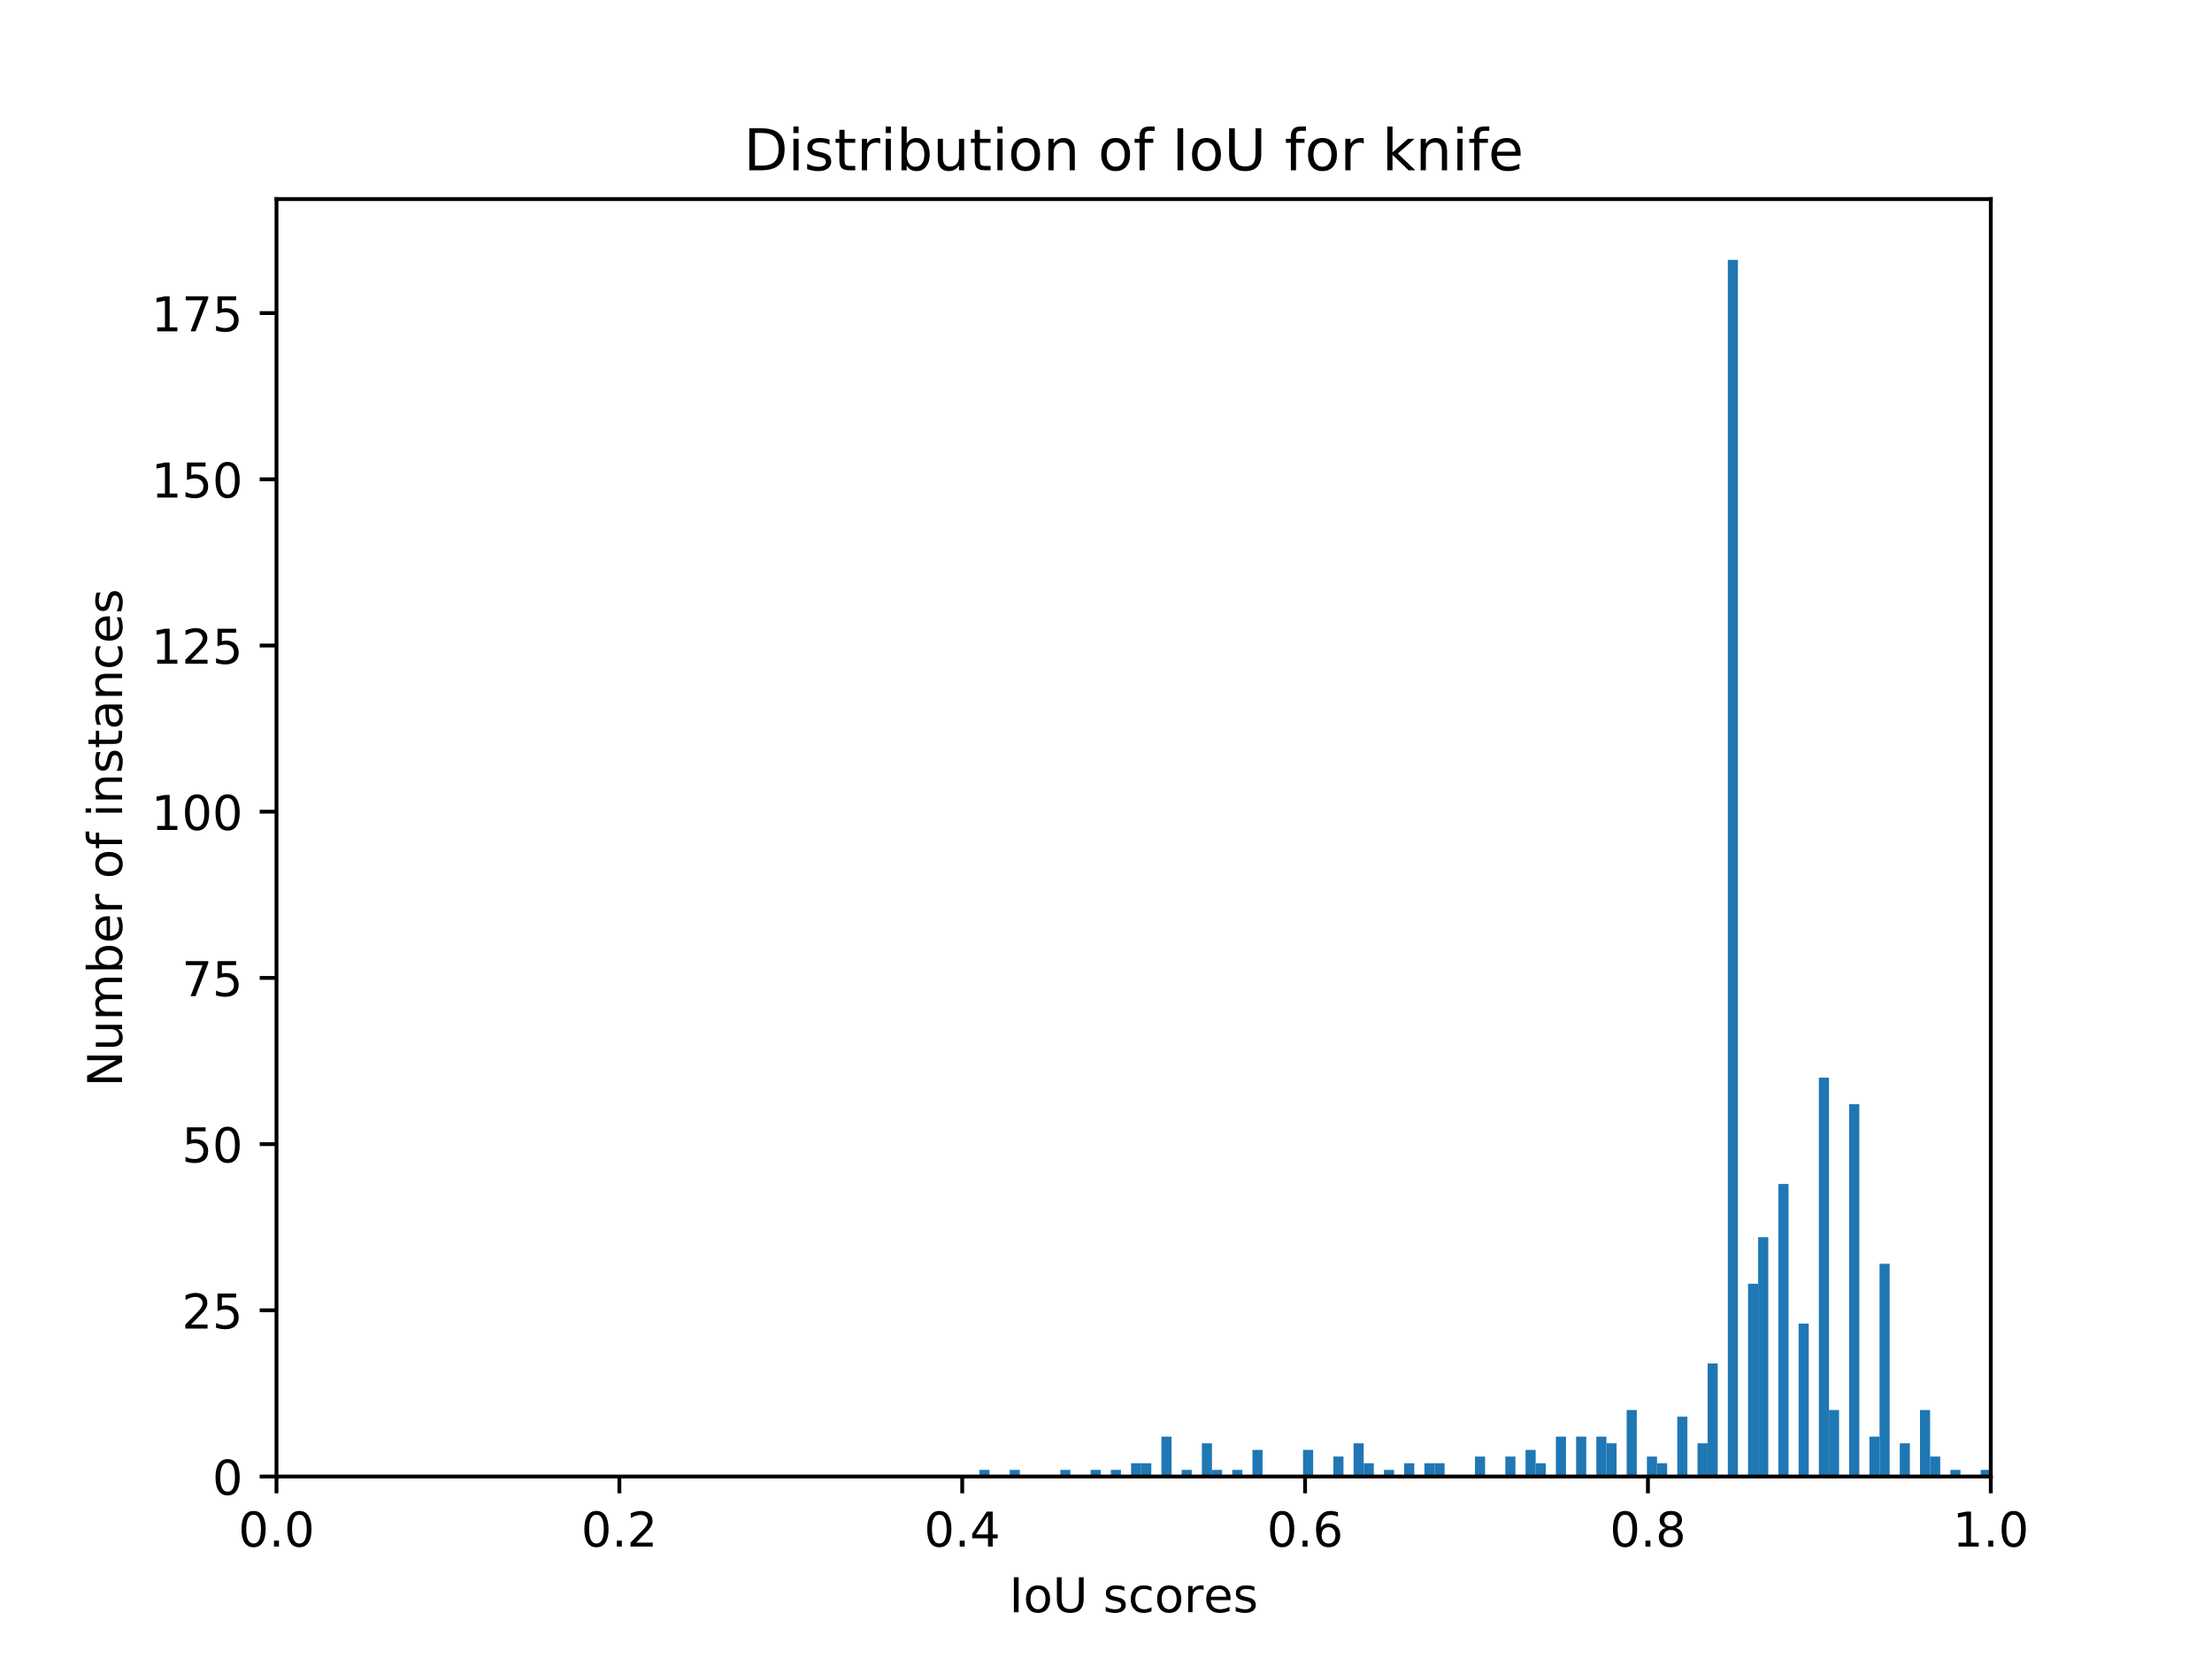 <?xml version="1.0" encoding="utf-8" standalone="no"?>
<!DOCTYPE svg PUBLIC "-//W3C//DTD SVG 1.1//EN"
  "http://www.w3.org/Graphics/SVG/1.1/DTD/svg11.dtd">
<!-- Created with matplotlib (http://matplotlib.org/) -->
<svg height="345.6pt" version="1.1" viewBox="0 0 460.8 345.6" width="460.8pt" xmlns="http://www.w3.org/2000/svg" xmlns:xlink="http://www.w3.org/1999/xlink">
 <defs>
  <style type="text/css">
*{stroke-linecap:butt;stroke-linejoin:round;}
  </style>
 </defs>
 <g id="figure_1">
  <g id="patch_1">
   <path d="M 0 345.6 
L 460.8 345.6 
L 460.8 0 
L 0 0 
z
" style="fill:#ffffff;"/>
  </g>
  <g id="axes_1">
   <g id="patch_2">
    <path d="M 57.6 307.584 
L 414.72 307.584 
L 414.72 41.472 
L 57.6 41.472 
z
" style="fill:#ffffff;"/>
   </g>
   <g id="patch_3">
    <path clip-path="url(#p3208463737)" d="M 204.019 307.584 
L 206.126 307.584 
L 206.126 306.199 
L 204.019 306.199 
z
" style="fill:#1f77b4;"/>
   </g>
   <g id="patch_4">
    <path clip-path="url(#p3208463737)" d="M 206.126 307.584 
L 208.233 307.584 
L 208.233 307.584 
L 206.126 307.584 
z
" style="fill:#1f77b4;"/>
   </g>
   <g id="patch_5">
    <path clip-path="url(#p3208463737)" d="M 208.233 307.584 
L 210.34 307.584 
L 210.34 307.584 
L 208.233 307.584 
z
" style="fill:#1f77b4;"/>
   </g>
   <g id="patch_6">
    <path clip-path="url(#p3208463737)" d="M 210.34 307.584 
L 212.447 307.584 
L 212.447 306.199 
L 210.34 306.199 
z
" style="fill:#1f77b4;"/>
   </g>
   <g id="patch_7">
    <path clip-path="url(#p3208463737)" d="M 212.447 307.584 
L 214.554 307.584 
L 214.554 307.584 
L 212.447 307.584 
z
" style="fill:#1f77b4;"/>
   </g>
   <g id="patch_8">
    <path clip-path="url(#p3208463737)" d="M 214.554 307.584 
L 216.661 307.584 
L 216.661 307.584 
L 214.554 307.584 
z
" style="fill:#1f77b4;"/>
   </g>
   <g id="patch_9">
    <path clip-path="url(#p3208463737)" d="M 216.661 307.584 
L 218.768 307.584 
L 218.768 307.584 
L 216.661 307.584 
z
" style="fill:#1f77b4;"/>
   </g>
   <g id="patch_10">
    <path clip-path="url(#p3208463737)" d="M 218.768 307.584 
L 220.875 307.584 
L 220.875 307.584 
L 218.768 307.584 
z
" style="fill:#1f77b4;"/>
   </g>
   <g id="patch_11">
    <path clip-path="url(#p3208463737)" d="M 220.875 307.584 
L 222.982 307.584 
L 222.982 306.199 
L 220.875 306.199 
z
" style="fill:#1f77b4;"/>
   </g>
   <g id="patch_12">
    <path clip-path="url(#p3208463737)" d="M 222.982 307.584 
L 225.089 307.584 
L 225.089 307.584 
L 222.982 307.584 
z
" style="fill:#1f77b4;"/>
   </g>
   <g id="patch_13">
    <path clip-path="url(#p3208463737)" d="M 225.089 307.584 
L 227.196 307.584 
L 227.196 307.584 
L 225.089 307.584 
z
" style="fill:#1f77b4;"/>
   </g>
   <g id="patch_14">
    <path clip-path="url(#p3208463737)" d="M 227.196 307.584 
L 229.303 307.584 
L 229.303 306.199 
L 227.196 306.199 
z
" style="fill:#1f77b4;"/>
   </g>
   <g id="patch_15">
    <path clip-path="url(#p3208463737)" d="M 229.303 307.584 
L 231.41 307.584 
L 231.41 307.584 
L 229.303 307.584 
z
" style="fill:#1f77b4;"/>
   </g>
   <g id="patch_16">
    <path clip-path="url(#p3208463737)" d="M 231.41 307.584 
L 233.517 307.584 
L 233.517 306.199 
L 231.41 306.199 
z
" style="fill:#1f77b4;"/>
   </g>
   <g id="patch_17">
    <path clip-path="url(#p3208463737)" d="M 233.517 307.584 
L 235.624 307.584 
L 235.624 307.584 
L 233.517 307.584 
z
" style="fill:#1f77b4;"/>
   </g>
   <g id="patch_18">
    <path clip-path="url(#p3208463737)" d="M 235.624 307.584 
L 237.731 307.584 
L 237.731 304.814 
L 235.624 304.814 
z
" style="fill:#1f77b4;"/>
   </g>
   <g id="patch_19">
    <path clip-path="url(#p3208463737)" d="M 237.731 307.584 
L 239.838 307.584 
L 239.838 304.814 
L 237.731 304.814 
z
" style="fill:#1f77b4;"/>
   </g>
   <g id="patch_20">
    <path clip-path="url(#p3208463737)" d="M 239.838 307.584 
L 241.945 307.584 
L 241.945 307.584 
L 239.838 307.584 
z
" style="fill:#1f77b4;"/>
   </g>
   <g id="patch_21">
    <path clip-path="url(#p3208463737)" d="M 241.945 307.584 
L 244.052 307.584 
L 244.052 299.274 
L 241.945 299.274 
z
" style="fill:#1f77b4;"/>
   </g>
   <g id="patch_22">
    <path clip-path="url(#p3208463737)" d="M 244.052 307.584 
L 246.159 307.584 
L 246.159 307.584 
L 244.052 307.584 
z
" style="fill:#1f77b4;"/>
   </g>
   <g id="patch_23">
    <path clip-path="url(#p3208463737)" d="M 246.159 307.584 
L 248.266 307.584 
L 248.266 306.199 
L 246.159 306.199 
z
" style="fill:#1f77b4;"/>
   </g>
   <g id="patch_24">
    <path clip-path="url(#p3208463737)" d="M 248.266 307.584 
L 250.373 307.584 
L 250.373 307.584 
L 248.266 307.584 
z
" style="fill:#1f77b4;"/>
   </g>
   <g id="patch_25">
    <path clip-path="url(#p3208463737)" d="M 250.373 307.584 
L 252.48 307.584 
L 252.48 300.659 
L 250.373 300.659 
z
" style="fill:#1f77b4;"/>
   </g>
   <g id="patch_26">
    <path clip-path="url(#p3208463737)" d="M 252.48 307.584 
L 254.587 307.584 
L 254.587 306.199 
L 252.48 306.199 
z
" style="fill:#1f77b4;"/>
   </g>
   <g id="patch_27">
    <path clip-path="url(#p3208463737)" d="M 254.587 307.584 
L 256.694 307.584 
L 256.694 307.584 
L 254.587 307.584 
z
" style="fill:#1f77b4;"/>
   </g>
   <g id="patch_28">
    <path clip-path="url(#p3208463737)" d="M 256.694 307.584 
L 258.801 307.584 
L 258.801 306.199 
L 256.694 306.199 
z
" style="fill:#1f77b4;"/>
   </g>
   <g id="patch_29">
    <path clip-path="url(#p3208463737)" d="M 258.801 307.584 
L 260.908 307.584 
L 260.908 307.584 
L 258.801 307.584 
z
" style="fill:#1f77b4;"/>
   </g>
   <g id="patch_30">
    <path clip-path="url(#p3208463737)" d="M 260.908 307.584 
L 263.015 307.584 
L 263.015 302.044 
L 260.908 302.044 
z
" style="fill:#1f77b4;"/>
   </g>
   <g id="patch_31">
    <path clip-path="url(#p3208463737)" d="M 263.015 307.584 
L 265.122 307.584 
L 265.122 307.584 
L 263.015 307.584 
z
" style="fill:#1f77b4;"/>
   </g>
   <g id="patch_32">
    <path clip-path="url(#p3208463737)" d="M 265.122 307.584 
L 267.229 307.584 
L 267.229 307.584 
L 265.122 307.584 
z
" style="fill:#1f77b4;"/>
   </g>
   <g id="patch_33">
    <path clip-path="url(#p3208463737)" d="M 267.229 307.584 
L 269.336 307.584 
L 269.336 307.584 
L 267.229 307.584 
z
" style="fill:#1f77b4;"/>
   </g>
   <g id="patch_34">
    <path clip-path="url(#p3208463737)" d="M 269.336 307.584 
L 271.443 307.584 
L 271.443 307.584 
L 269.336 307.584 
z
" style="fill:#1f77b4;"/>
   </g>
   <g id="patch_35">
    <path clip-path="url(#p3208463737)" d="M 271.443 307.584 
L 273.55 307.584 
L 273.55 302.044 
L 271.443 302.044 
z
" style="fill:#1f77b4;"/>
   </g>
   <g id="patch_36">
    <path clip-path="url(#p3208463737)" d="M 273.55 307.584 
L 275.657 307.584 
L 275.657 307.584 
L 273.55 307.584 
z
" style="fill:#1f77b4;"/>
   </g>
   <g id="patch_37">
    <path clip-path="url(#p3208463737)" d="M 275.657 307.584 
L 277.764 307.584 
L 277.764 307.584 
L 275.657 307.584 
z
" style="fill:#1f77b4;"/>
   </g>
   <g id="patch_38">
    <path clip-path="url(#p3208463737)" d="M 277.764 307.584 
L 279.871 307.584 
L 279.871 303.429 
L 277.764 303.429 
z
" style="fill:#1f77b4;"/>
   </g>
   <g id="patch_39">
    <path clip-path="url(#p3208463737)" d="M 279.871 307.584 
L 281.978 307.584 
L 281.978 307.584 
L 279.871 307.584 
z
" style="fill:#1f77b4;"/>
   </g>
   <g id="patch_40">
    <path clip-path="url(#p3208463737)" d="M 281.978 307.584 
L 284.086 307.584 
L 284.086 300.659 
L 281.978 300.659 
z
" style="fill:#1f77b4;"/>
   </g>
   <g id="patch_41">
    <path clip-path="url(#p3208463737)" d="M 284.086 307.584 
L 286.193 307.584 
L 286.193 304.814 
L 284.086 304.814 
z
" style="fill:#1f77b4;"/>
   </g>
   <g id="patch_42">
    <path clip-path="url(#p3208463737)" d="M 286.193 307.584 
L 288.3 307.584 
L 288.3 307.584 
L 286.193 307.584 
z
" style="fill:#1f77b4;"/>
   </g>
   <g id="patch_43">
    <path clip-path="url(#p3208463737)" d="M 288.3 307.584 
L 290.407 307.584 
L 290.407 306.199 
L 288.3 306.199 
z
" style="fill:#1f77b4;"/>
   </g>
   <g id="patch_44">
    <path clip-path="url(#p3208463737)" d="M 290.407 307.584 
L 292.514 307.584 
L 292.514 307.584 
L 290.407 307.584 
z
" style="fill:#1f77b4;"/>
   </g>
   <g id="patch_45">
    <path clip-path="url(#p3208463737)" d="M 292.514 307.584 
L 294.621 307.584 
L 294.621 304.814 
L 292.514 304.814 
z
" style="fill:#1f77b4;"/>
   </g>
   <g id="patch_46">
    <path clip-path="url(#p3208463737)" d="M 294.621 307.584 
L 296.728 307.584 
L 296.728 307.584 
L 294.621 307.584 
z
" style="fill:#1f77b4;"/>
   </g>
   <g id="patch_47">
    <path clip-path="url(#p3208463737)" d="M 296.728 307.584 
L 298.835 307.584 
L 298.835 304.814 
L 296.728 304.814 
z
" style="fill:#1f77b4;"/>
   </g>
   <g id="patch_48">
    <path clip-path="url(#p3208463737)" d="M 298.835 307.584 
L 300.942 307.584 
L 300.942 304.814 
L 298.835 304.814 
z
" style="fill:#1f77b4;"/>
   </g>
   <g id="patch_49">
    <path clip-path="url(#p3208463737)" d="M 300.942 307.584 
L 303.049 307.584 
L 303.049 307.584 
L 300.942 307.584 
z
" style="fill:#1f77b4;"/>
   </g>
   <g id="patch_50">
    <path clip-path="url(#p3208463737)" d="M 303.049 307.584 
L 305.156 307.584 
L 305.156 307.584 
L 303.049 307.584 
z
" style="fill:#1f77b4;"/>
   </g>
   <g id="patch_51">
    <path clip-path="url(#p3208463737)" d="M 305.156 307.584 
L 307.263 307.584 
L 307.263 307.584 
L 305.156 307.584 
z
" style="fill:#1f77b4;"/>
   </g>
   <g id="patch_52">
    <path clip-path="url(#p3208463737)" d="M 307.263 307.584 
L 309.37 307.584 
L 309.37 303.429 
L 307.263 303.429 
z
" style="fill:#1f77b4;"/>
   </g>
   <g id="patch_53">
    <path clip-path="url(#p3208463737)" d="M 309.37 307.584 
L 311.477 307.584 
L 311.477 307.584 
L 309.37 307.584 
z
" style="fill:#1f77b4;"/>
   </g>
   <g id="patch_54">
    <path clip-path="url(#p3208463737)" d="M 311.477 307.584 
L 313.584 307.584 
L 313.584 307.584 
L 311.477 307.584 
z
" style="fill:#1f77b4;"/>
   </g>
   <g id="patch_55">
    <path clip-path="url(#p3208463737)" d="M 313.584 307.584 
L 315.691 307.584 
L 315.691 303.429 
L 313.584 303.429 
z
" style="fill:#1f77b4;"/>
   </g>
   <g id="patch_56">
    <path clip-path="url(#p3208463737)" d="M 315.691 307.584 
L 317.798 307.584 
L 317.798 307.584 
L 315.691 307.584 
z
" style="fill:#1f77b4;"/>
   </g>
   <g id="patch_57">
    <path clip-path="url(#p3208463737)" d="M 317.798 307.584 
L 319.905 307.584 
L 319.905 302.044 
L 317.798 302.044 
z
" style="fill:#1f77b4;"/>
   </g>
   <g id="patch_58">
    <path clip-path="url(#p3208463737)" d="M 319.905 307.584 
L 322.012 307.584 
L 322.012 304.814 
L 319.905 304.814 
z
" style="fill:#1f77b4;"/>
   </g>
   <g id="patch_59">
    <path clip-path="url(#p3208463737)" d="M 322.012 307.584 
L 324.119 307.584 
L 324.119 307.584 
L 322.012 307.584 
z
" style="fill:#1f77b4;"/>
   </g>
   <g id="patch_60">
    <path clip-path="url(#p3208463737)" d="M 324.119 307.584 
L 326.226 307.584 
L 326.226 299.274 
L 324.119 299.274 
z
" style="fill:#1f77b4;"/>
   </g>
   <g id="patch_61">
    <path clip-path="url(#p3208463737)" d="M 326.226 307.584 
L 328.333 307.584 
L 328.333 307.584 
L 326.226 307.584 
z
" style="fill:#1f77b4;"/>
   </g>
   <g id="patch_62">
    <path clip-path="url(#p3208463737)" d="M 328.333 307.584 
L 330.44 307.584 
L 330.44 299.274 
L 328.333 299.274 
z
" style="fill:#1f77b4;"/>
   </g>
   <g id="patch_63">
    <path clip-path="url(#p3208463737)" d="M 330.44 307.584 
L 332.547 307.584 
L 332.547 307.584 
L 330.44 307.584 
z
" style="fill:#1f77b4;"/>
   </g>
   <g id="patch_64">
    <path clip-path="url(#p3208463737)" d="M 332.547 307.584 
L 334.654 307.584 
L 334.654 299.274 
L 332.547 299.274 
z
" style="fill:#1f77b4;"/>
   </g>
   <g id="patch_65">
    <path clip-path="url(#p3208463737)" d="M 334.654 307.584 
L 336.761 307.584 
L 336.761 300.659 
L 334.654 300.659 
z
" style="fill:#1f77b4;"/>
   </g>
   <g id="patch_66">
    <path clip-path="url(#p3208463737)" d="M 336.761 307.584 
L 338.868 307.584 
L 338.868 307.584 
L 336.761 307.584 
z
" style="fill:#1f77b4;"/>
   </g>
   <g id="patch_67">
    <path clip-path="url(#p3208463737)" d="M 338.868 307.584 
L 340.975 307.584 
L 340.975 293.735 
L 338.868 293.735 
z
" style="fill:#1f77b4;"/>
   </g>
   <g id="patch_68">
    <path clip-path="url(#p3208463737)" d="M 340.975 307.584 
L 343.082 307.584 
L 343.082 307.584 
L 340.975 307.584 
z
" style="fill:#1f77b4;"/>
   </g>
   <g id="patch_69">
    <path clip-path="url(#p3208463737)" d="M 343.082 307.584 
L 345.189 307.584 
L 345.189 303.429 
L 343.082 303.429 
z
" style="fill:#1f77b4;"/>
   </g>
   <g id="patch_70">
    <path clip-path="url(#p3208463737)" d="M 345.189 307.584 
L 347.296 307.584 
L 347.296 304.814 
L 345.189 304.814 
z
" style="fill:#1f77b4;"/>
   </g>
   <g id="patch_71">
    <path clip-path="url(#p3208463737)" d="M 347.296 307.584 
L 349.403 307.584 
L 349.403 307.584 
L 347.296 307.584 
z
" style="fill:#1f77b4;"/>
   </g>
   <g id="patch_72">
    <path clip-path="url(#p3208463737)" d="M 349.403 307.584 
L 351.51 307.584 
L 351.51 295.12 
L 349.403 295.12 
z
" style="fill:#1f77b4;"/>
   </g>
   <g id="patch_73">
    <path clip-path="url(#p3208463737)" d="M 351.51 307.584 
L 353.617 307.584 
L 353.617 307.584 
L 351.51 307.584 
z
" style="fill:#1f77b4;"/>
   </g>
   <g id="patch_74">
    <path clip-path="url(#p3208463737)" d="M 353.617 307.584 
L 355.724 307.584 
L 355.724 300.659 
L 353.617 300.659 
z
" style="fill:#1f77b4;"/>
   </g>
   <g id="patch_75">
    <path clip-path="url(#p3208463737)" d="M 355.724 307.584 
L 357.831 307.584 
L 357.831 284.04 
L 355.724 284.04 
z
" style="fill:#1f77b4;"/>
   </g>
   <g id="patch_76">
    <path clip-path="url(#p3208463737)" d="M 357.831 307.584 
L 359.938 307.584 
L 359.938 307.584 
L 357.831 307.584 
z
" style="fill:#1f77b4;"/>
   </g>
   <g id="patch_77">
    <path clip-path="url(#p3208463737)" d="M 359.938 307.584 
L 362.045 307.584 
L 362.045 54.144 
L 359.938 54.144 
z
" style="fill:#1f77b4;"/>
   </g>
   <g id="patch_78">
    <path clip-path="url(#p3208463737)" d="M 362.045 307.584 
L 364.152 307.584 
L 364.152 307.584 
L 362.045 307.584 
z
" style="fill:#1f77b4;"/>
   </g>
   <g id="patch_79">
    <path clip-path="url(#p3208463737)" d="M 364.152 307.584 
L 366.259 307.584 
L 366.259 267.421 
L 364.152 267.421 
z
" style="fill:#1f77b4;"/>
   </g>
   <g id="patch_80">
    <path clip-path="url(#p3208463737)" d="M 366.259 307.584 
L 368.366 307.584 
L 368.366 257.727 
L 366.259 257.727 
z
" style="fill:#1f77b4;"/>
   </g>
   <g id="patch_81">
    <path clip-path="url(#p3208463737)" d="M 368.366 307.584 
L 370.473 307.584 
L 370.473 307.584 
L 368.366 307.584 
z
" style="fill:#1f77b4;"/>
   </g>
   <g id="patch_82">
    <path clip-path="url(#p3208463737)" d="M 370.473 307.584 
L 372.58 307.584 
L 372.58 246.648 
L 370.473 246.648 
z
" style="fill:#1f77b4;"/>
   </g>
   <g id="patch_83">
    <path clip-path="url(#p3208463737)" d="M 372.58 307.584 
L 374.687 307.584 
L 374.687 307.584 
L 372.58 307.584 
z
" style="fill:#1f77b4;"/>
   </g>
   <g id="patch_84">
    <path clip-path="url(#p3208463737)" d="M 374.687 307.584 
L 376.794 307.584 
L 376.794 275.731 
L 374.687 275.731 
z
" style="fill:#1f77b4;"/>
   </g>
   <g id="patch_85">
    <path clip-path="url(#p3208463737)" d="M 376.794 307.584 
L 378.901 307.584 
L 378.901 307.584 
L 376.794 307.584 
z
" style="fill:#1f77b4;"/>
   </g>
   <g id="patch_86">
    <path clip-path="url(#p3208463737)" d="M 378.901 307.584 
L 381.008 307.584 
L 381.008 224.489 
L 378.901 224.489 
z
" style="fill:#1f77b4;"/>
   </g>
   <g id="patch_87">
    <path clip-path="url(#p3208463737)" d="M 381.008 307.584 
L 383.115 307.584 
L 383.115 293.735 
L 381.008 293.735 
z
" style="fill:#1f77b4;"/>
   </g>
   <g id="patch_88">
    <path clip-path="url(#p3208463737)" d="M 383.115 307.584 
L 385.222 307.584 
L 385.222 307.584 
L 383.115 307.584 
z
" style="fill:#1f77b4;"/>
   </g>
   <g id="patch_89">
    <path clip-path="url(#p3208463737)" d="M 385.222 307.584 
L 387.329 307.584 
L 387.329 230.029 
L 385.222 230.029 
z
" style="fill:#1f77b4;"/>
   </g>
   <g id="patch_90">
    <path clip-path="url(#p3208463737)" d="M 387.329 307.584 
L 389.436 307.584 
L 389.436 307.584 
L 387.329 307.584 
z
" style="fill:#1f77b4;"/>
   </g>
   <g id="patch_91">
    <path clip-path="url(#p3208463737)" d="M 389.436 307.584 
L 391.543 307.584 
L 391.543 299.274 
L 389.436 299.274 
z
" style="fill:#1f77b4;"/>
   </g>
   <g id="patch_92">
    <path clip-path="url(#p3208463737)" d="M 391.543 307.584 
L 393.65 307.584 
L 393.65 263.267 
L 391.543 263.267 
z
" style="fill:#1f77b4;"/>
   </g>
   <g id="patch_93">
    <path clip-path="url(#p3208463737)" d="M 393.65 307.584 
L 395.757 307.584 
L 395.757 307.584 
L 393.65 307.584 
z
" style="fill:#1f77b4;"/>
   </g>
   <g id="patch_94">
    <path clip-path="url(#p3208463737)" d="M 395.757 307.584 
L 397.864 307.584 
L 397.864 300.659 
L 395.757 300.659 
z
" style="fill:#1f77b4;"/>
   </g>
   <g id="patch_95">
    <path clip-path="url(#p3208463737)" d="M 397.864 307.584 
L 399.971 307.584 
L 399.971 307.584 
L 397.864 307.584 
z
" style="fill:#1f77b4;"/>
   </g>
   <g id="patch_96">
    <path clip-path="url(#p3208463737)" d="M 399.971 307.584 
L 402.078 307.584 
L 402.078 293.735 
L 399.971 293.735 
z
" style="fill:#1f77b4;"/>
   </g>
   <g id="patch_97">
    <path clip-path="url(#p3208463737)" d="M 402.078 307.584 
L 404.185 307.584 
L 404.185 303.429 
L 402.078 303.429 
z
" style="fill:#1f77b4;"/>
   </g>
   <g id="patch_98">
    <path clip-path="url(#p3208463737)" d="M 404.185 307.584 
L 406.292 307.584 
L 406.292 307.584 
L 404.185 307.584 
z
" style="fill:#1f77b4;"/>
   </g>
   <g id="patch_99">
    <path clip-path="url(#p3208463737)" d="M 406.292 307.584 
L 408.399 307.584 
L 408.399 306.199 
L 406.292 306.199 
z
" style="fill:#1f77b4;"/>
   </g>
   <g id="patch_100">
    <path clip-path="url(#p3208463737)" d="M 408.399 307.584 
L 410.506 307.584 
L 410.506 307.584 
L 408.399 307.584 
z
" style="fill:#1f77b4;"/>
   </g>
   <g id="patch_101">
    <path clip-path="url(#p3208463737)" d="M 410.506 307.584 
L 412.613 307.584 
L 412.613 307.584 
L 410.506 307.584 
z
" style="fill:#1f77b4;"/>
   </g>
   <g id="patch_102">
    <path clip-path="url(#p3208463737)" d="M 412.613 307.584 
L 414.72 307.584 
L 414.72 306.199 
L 412.613 306.199 
z
" style="fill:#1f77b4;"/>
   </g>
   <g id="matplotlib.axis_1">
    <g id="xtick_1">
     <g id="line2d_1">
      <defs>
       <path d="M 0 0 
L 0 3.5 
" id="m451e7746dc" style="stroke:#000000;stroke-width:0.8;"/>
      </defs>
      <g>
       <use style="stroke:#000000;stroke-width:0.8;" x="57.6" xlink:href="#m451e7746dc" y="307.584"/>
      </g>
     </g>
     <g id="text_1">
      <!-- 0.0 -->
      <defs>
       <path d="M 31.781 66.406 
Q 24.172 66.406 20.328 58.906 
Q 16.5 51.422 16.5 36.375 
Q 16.5 21.391 20.328 13.891 
Q 24.172 6.391 31.781 6.391 
Q 39.453 6.391 43.281 13.891 
Q 47.125 21.391 47.125 36.375 
Q 47.125 51.422 43.281 58.906 
Q 39.453 66.406 31.781 66.406 
z
M 31.781 74.219 
Q 44.047 74.219 50.516 64.516 
Q 56.984 54.828 56.984 36.375 
Q 56.984 17.969 50.516 8.266 
Q 44.047 -1.422 31.781 -1.422 
Q 19.531 -1.422 13.062 8.266 
Q 6.594 17.969 6.594 36.375 
Q 6.594 54.828 13.062 64.516 
Q 19.531 74.219 31.781 74.219 
z
" id="DejaVuSans-30"/>
       <path d="M 10.688 12.406 
L 21 12.406 
L 21 0 
L 10.688 0 
z
" id="DejaVuSans-2e"/>
      </defs>
      <g transform="translate(49.648 322.182)scale(0.1 -0.1)">
       <use xlink:href="#DejaVuSans-30"/>
       <use x="63.623" xlink:href="#DejaVuSans-2e"/>
       <use x="95.41" xlink:href="#DejaVuSans-30"/>
      </g>
     </g>
    </g>
    <g id="xtick_2">
     <g id="line2d_2">
      <g>
       <use style="stroke:#000000;stroke-width:0.8;" x="129.024" xlink:href="#m451e7746dc" y="307.584"/>
      </g>
     </g>
     <g id="text_2">
      <!-- 0.2 -->
      <defs>
       <path d="M 19.188 8.297 
L 53.609 8.297 
L 53.609 0 
L 7.328 0 
L 7.328 8.297 
Q 12.938 14.109 22.625 23.891 
Q 32.328 33.688 34.812 36.531 
Q 39.547 41.844 41.422 45.531 
Q 43.312 49.219 43.312 52.781 
Q 43.312 58.594 39.234 62.25 
Q 35.156 65.922 28.609 65.922 
Q 23.969 65.922 18.812 64.312 
Q 13.672 62.703 7.812 59.422 
L 7.812 69.391 
Q 13.766 71.781 18.938 73 
Q 24.125 74.219 28.422 74.219 
Q 39.75 74.219 46.484 68.547 
Q 53.219 62.891 53.219 53.422 
Q 53.219 48.922 51.531 44.891 
Q 49.859 40.875 45.406 35.406 
Q 44.188 33.984 37.641 27.219 
Q 31.109 20.453 19.188 8.297 
z
" id="DejaVuSans-32"/>
      </defs>
      <g transform="translate(121.072 322.182)scale(0.1 -0.1)">
       <use xlink:href="#DejaVuSans-30"/>
       <use x="63.623" xlink:href="#DejaVuSans-2e"/>
       <use x="95.41" xlink:href="#DejaVuSans-32"/>
      </g>
     </g>
    </g>
    <g id="xtick_3">
     <g id="line2d_3">
      <g>
       <use style="stroke:#000000;stroke-width:0.8;" x="200.448" xlink:href="#m451e7746dc" y="307.584"/>
      </g>
     </g>
     <g id="text_3">
      <!-- 0.4 -->
      <defs>
       <path d="M 37.797 64.312 
L 12.891 25.391 
L 37.797 25.391 
z
M 35.203 72.906 
L 47.609 72.906 
L 47.609 25.391 
L 58.016 25.391 
L 58.016 17.188 
L 47.609 17.188 
L 47.609 0 
L 37.797 0 
L 37.797 17.188 
L 4.891 17.188 
L 4.891 26.703 
z
" id="DejaVuSans-34"/>
      </defs>
      <g transform="translate(192.496 322.182)scale(0.1 -0.1)">
       <use xlink:href="#DejaVuSans-30"/>
       <use x="63.623" xlink:href="#DejaVuSans-2e"/>
       <use x="95.41" xlink:href="#DejaVuSans-34"/>
      </g>
     </g>
    </g>
    <g id="xtick_4">
     <g id="line2d_4">
      <g>
       <use style="stroke:#000000;stroke-width:0.8;" x="271.872" xlink:href="#m451e7746dc" y="307.584"/>
      </g>
     </g>
     <g id="text_4">
      <!-- 0.6 -->
      <defs>
       <path d="M 33.016 40.375 
Q 26.375 40.375 22.484 35.828 
Q 18.609 31.297 18.609 23.391 
Q 18.609 15.531 22.484 10.953 
Q 26.375 6.391 33.016 6.391 
Q 39.656 6.391 43.531 10.953 
Q 47.406 15.531 47.406 23.391 
Q 47.406 31.297 43.531 35.828 
Q 39.656 40.375 33.016 40.375 
z
M 52.594 71.297 
L 52.594 62.312 
Q 48.875 64.062 45.094 64.984 
Q 41.312 65.922 37.594 65.922 
Q 27.828 65.922 22.672 59.328 
Q 17.531 52.734 16.797 39.406 
Q 19.672 43.656 24.016 45.922 
Q 28.375 48.188 33.594 48.188 
Q 44.578 48.188 50.953 41.516 
Q 57.328 34.859 57.328 23.391 
Q 57.328 12.156 50.688 5.359 
Q 44.047 -1.422 33.016 -1.422 
Q 20.359 -1.422 13.672 8.266 
Q 6.984 17.969 6.984 36.375 
Q 6.984 53.656 15.188 63.938 
Q 23.391 74.219 37.203 74.219 
Q 40.922 74.219 44.703 73.484 
Q 48.484 72.75 52.594 71.297 
z
" id="DejaVuSans-36"/>
      </defs>
      <g transform="translate(263.92 322.182)scale(0.1 -0.1)">
       <use xlink:href="#DejaVuSans-30"/>
       <use x="63.623" xlink:href="#DejaVuSans-2e"/>
       <use x="95.41" xlink:href="#DejaVuSans-36"/>
      </g>
     </g>
    </g>
    <g id="xtick_5">
     <g id="line2d_5">
      <g>
       <use style="stroke:#000000;stroke-width:0.8;" x="343.296" xlink:href="#m451e7746dc" y="307.584"/>
      </g>
     </g>
     <g id="text_5">
      <!-- 0.8 -->
      <defs>
       <path d="M 31.781 34.625 
Q 24.75 34.625 20.719 30.859 
Q 16.703 27.094 16.703 20.516 
Q 16.703 13.922 20.719 10.156 
Q 24.75 6.391 31.781 6.391 
Q 38.812 6.391 42.859 10.172 
Q 46.922 13.969 46.922 20.516 
Q 46.922 27.094 42.891 30.859 
Q 38.875 34.625 31.781 34.625 
z
M 21.922 38.812 
Q 15.578 40.375 12.031 44.719 
Q 8.5 49.078 8.5 55.328 
Q 8.5 64.062 14.719 69.141 
Q 20.953 74.219 31.781 74.219 
Q 42.672 74.219 48.875 69.141 
Q 55.078 64.062 55.078 55.328 
Q 55.078 49.078 51.531 44.719 
Q 48 40.375 41.703 38.812 
Q 48.828 37.156 52.797 32.312 
Q 56.781 27.484 56.781 20.516 
Q 56.781 9.906 50.312 4.234 
Q 43.844 -1.422 31.781 -1.422 
Q 19.734 -1.422 13.25 4.234 
Q 6.781 9.906 6.781 20.516 
Q 6.781 27.484 10.781 32.312 
Q 14.797 37.156 21.922 38.812 
z
M 18.312 54.391 
Q 18.312 48.734 21.844 45.562 
Q 25.391 42.391 31.781 42.391 
Q 38.141 42.391 41.719 45.562 
Q 45.312 48.734 45.312 54.391 
Q 45.312 60.062 41.719 63.234 
Q 38.141 66.406 31.781 66.406 
Q 25.391 66.406 21.844 63.234 
Q 18.312 60.062 18.312 54.391 
z
" id="DejaVuSans-38"/>
      </defs>
      <g transform="translate(335.344 322.182)scale(0.1 -0.1)">
       <use xlink:href="#DejaVuSans-30"/>
       <use x="63.623" xlink:href="#DejaVuSans-2e"/>
       <use x="95.41" xlink:href="#DejaVuSans-38"/>
      </g>
     </g>
    </g>
    <g id="xtick_6">
     <g id="line2d_6">
      <g>
       <use style="stroke:#000000;stroke-width:0.8;" x="414.72" xlink:href="#m451e7746dc" y="307.584"/>
      </g>
     </g>
     <g id="text_6">
      <!-- 1.0 -->
      <defs>
       <path d="M 12.406 8.297 
L 28.516 8.297 
L 28.516 63.922 
L 10.984 60.406 
L 10.984 69.391 
L 28.422 72.906 
L 38.281 72.906 
L 38.281 8.297 
L 54.391 8.297 
L 54.391 0 
L 12.406 0 
z
" id="DejaVuSans-31"/>
      </defs>
      <g transform="translate(406.768 322.182)scale(0.1 -0.1)">
       <use xlink:href="#DejaVuSans-31"/>
       <use x="63.623" xlink:href="#DejaVuSans-2e"/>
       <use x="95.41" xlink:href="#DejaVuSans-30"/>
      </g>
     </g>
    </g>
    <g id="text_7">
     <!-- IoU scores -->
     <defs>
      <path d="M 9.812 72.906 
L 19.672 72.906 
L 19.672 0 
L 9.812 0 
z
" id="DejaVuSans-49"/>
      <path d="M 30.609 48.391 
Q 23.391 48.391 19.188 42.75 
Q 14.984 37.109 14.984 27.297 
Q 14.984 17.484 19.156 11.844 
Q 23.344 6.203 30.609 6.203 
Q 37.797 6.203 41.984 11.859 
Q 46.188 17.531 46.188 27.297 
Q 46.188 37.016 41.984 42.703 
Q 37.797 48.391 30.609 48.391 
z
M 30.609 56 
Q 42.328 56 49.016 48.375 
Q 55.719 40.766 55.719 27.297 
Q 55.719 13.875 49.016 6.219 
Q 42.328 -1.422 30.609 -1.422 
Q 18.844 -1.422 12.172 6.219 
Q 5.516 13.875 5.516 27.297 
Q 5.516 40.766 12.172 48.375 
Q 18.844 56 30.609 56 
z
" id="DejaVuSans-6f"/>
      <path d="M 8.688 72.906 
L 18.609 72.906 
L 18.609 28.609 
Q 18.609 16.891 22.844 11.734 
Q 27.094 6.594 36.625 6.594 
Q 46.094 6.594 50.344 11.734 
Q 54.594 16.891 54.594 28.609 
L 54.594 72.906 
L 64.5 72.906 
L 64.5 27.391 
Q 64.5 13.141 57.438 5.859 
Q 50.391 -1.422 36.625 -1.422 
Q 22.797 -1.422 15.734 5.859 
Q 8.688 13.141 8.688 27.391 
z
" id="DejaVuSans-55"/>
      <path id="DejaVuSans-20"/>
      <path d="M 44.281 53.078 
L 44.281 44.578 
Q 40.484 46.531 36.375 47.5 
Q 32.281 48.484 27.875 48.484 
Q 21.188 48.484 17.844 46.438 
Q 14.5 44.391 14.5 40.281 
Q 14.5 37.156 16.891 35.375 
Q 19.281 33.594 26.516 31.984 
L 29.594 31.297 
Q 39.156 29.25 43.188 25.516 
Q 47.219 21.781 47.219 15.094 
Q 47.219 7.469 41.188 3.016 
Q 35.156 -1.422 24.609 -1.422 
Q 20.219 -1.422 15.453 -0.562 
Q 10.688 0.297 5.422 2 
L 5.422 11.281 
Q 10.406 8.688 15.234 7.391 
Q 20.062 6.109 24.812 6.109 
Q 31.156 6.109 34.562 8.281 
Q 37.984 10.453 37.984 14.406 
Q 37.984 18.062 35.516 20.016 
Q 33.062 21.969 24.703 23.781 
L 21.578 24.516 
Q 13.234 26.266 9.516 29.906 
Q 5.812 33.547 5.812 39.891 
Q 5.812 47.609 11.281 51.797 
Q 16.75 56 26.812 56 
Q 31.781 56 36.172 55.266 
Q 40.578 54.547 44.281 53.078 
z
" id="DejaVuSans-73"/>
      <path d="M 48.781 52.594 
L 48.781 44.188 
Q 44.969 46.297 41.141 47.344 
Q 37.312 48.391 33.406 48.391 
Q 24.656 48.391 19.812 42.844 
Q 14.984 37.312 14.984 27.297 
Q 14.984 17.281 19.812 11.734 
Q 24.656 6.203 33.406 6.203 
Q 37.312 6.203 41.141 7.25 
Q 44.969 8.297 48.781 10.406 
L 48.781 2.094 
Q 45.016 0.344 40.984 -0.531 
Q 36.969 -1.422 32.422 -1.422 
Q 20.062 -1.422 12.781 6.344 
Q 5.516 14.109 5.516 27.297 
Q 5.516 40.672 12.859 48.328 
Q 20.219 56 33.016 56 
Q 37.156 56 41.109 55.141 
Q 45.062 54.297 48.781 52.594 
z
" id="DejaVuSans-63"/>
      <path d="M 41.109 46.297 
Q 39.594 47.172 37.812 47.578 
Q 36.031 48 33.891 48 
Q 26.266 48 22.188 43.047 
Q 18.109 38.094 18.109 28.812 
L 18.109 0 
L 9.078 0 
L 9.078 54.688 
L 18.109 54.688 
L 18.109 46.188 
Q 20.953 51.172 25.484 53.578 
Q 30.031 56 36.531 56 
Q 37.453 56 38.578 55.875 
Q 39.703 55.766 41.062 55.516 
z
" id="DejaVuSans-72"/>
      <path d="M 56.203 29.594 
L 56.203 25.203 
L 14.891 25.203 
Q 15.484 15.922 20.484 11.062 
Q 25.484 6.203 34.422 6.203 
Q 39.594 6.203 44.453 7.469 
Q 49.312 8.734 54.109 11.281 
L 54.109 2.781 
Q 49.266 0.734 44.188 -0.344 
Q 39.109 -1.422 33.891 -1.422 
Q 20.797 -1.422 13.156 6.188 
Q 5.516 13.812 5.516 26.812 
Q 5.516 40.234 12.766 48.109 
Q 20.016 56 32.328 56 
Q 43.359 56 49.781 48.891 
Q 56.203 41.797 56.203 29.594 
z
M 47.219 32.234 
Q 47.125 39.594 43.094 43.984 
Q 39.062 48.391 32.422 48.391 
Q 24.906 48.391 20.391 44.141 
Q 15.875 39.891 15.188 32.172 
z
" id="DejaVuSans-65"/>
     </defs>
     <g transform="translate(210.229 335.861)scale(0.1 -0.1)">
      <use xlink:href="#DejaVuSans-49"/>
      <use x="29.492" xlink:href="#DejaVuSans-6f"/>
      <use x="90.674" xlink:href="#DejaVuSans-55"/>
      <use x="163.867" xlink:href="#DejaVuSans-20"/>
      <use x="195.654" xlink:href="#DejaVuSans-73"/>
      <use x="247.754" xlink:href="#DejaVuSans-63"/>
      <use x="302.734" xlink:href="#DejaVuSans-6f"/>
      <use x="363.916" xlink:href="#DejaVuSans-72"/>
      <use x="404.998" xlink:href="#DejaVuSans-65"/>
      <use x="466.521" xlink:href="#DejaVuSans-73"/>
     </g>
    </g>
   </g>
   <g id="matplotlib.axis_2">
    <g id="ytick_1">
     <g id="line2d_7">
      <defs>
       <path d="M 0 0 
L -3.5 0 
" id="md60b1fbf6d" style="stroke:#000000;stroke-width:0.8;"/>
      </defs>
      <g>
       <use style="stroke:#000000;stroke-width:0.8;" x="57.6" xlink:href="#md60b1fbf6d" y="307.584"/>
      </g>
     </g>
     <g id="text_8">
      <!-- 0 -->
      <g transform="translate(44.237 311.383)scale(0.1 -0.1)">
       <use xlink:href="#DejaVuSans-30"/>
      </g>
     </g>
    </g>
    <g id="ytick_2">
     <g id="line2d_8">
      <g>
       <use style="stroke:#000000;stroke-width:0.8;" x="57.6" xlink:href="#md60b1fbf6d" y="272.961"/>
      </g>
     </g>
     <g id="text_9">
      <!-- 25 -->
      <defs>
       <path d="M 10.797 72.906 
L 49.516 72.906 
L 49.516 64.594 
L 19.828 64.594 
L 19.828 46.734 
Q 21.969 47.469 24.109 47.828 
Q 26.266 48.188 28.422 48.188 
Q 40.625 48.188 47.75 41.5 
Q 54.891 34.812 54.891 23.391 
Q 54.891 11.625 47.562 5.094 
Q 40.234 -1.422 26.906 -1.422 
Q 22.312 -1.422 17.547 -0.641 
Q 12.797 0.141 7.719 1.703 
L 7.719 11.625 
Q 12.109 9.234 16.797 8.062 
Q 21.484 6.891 26.703 6.891 
Q 35.156 6.891 40.078 11.328 
Q 45.016 15.766 45.016 23.391 
Q 45.016 31 40.078 35.438 
Q 35.156 39.891 26.703 39.891 
Q 22.75 39.891 18.812 39.016 
Q 14.891 38.141 10.797 36.281 
z
" id="DejaVuSans-35"/>
      </defs>
      <g transform="translate(37.875 276.76)scale(0.1 -0.1)">
       <use xlink:href="#DejaVuSans-32"/>
       <use x="63.623" xlink:href="#DejaVuSans-35"/>
      </g>
     </g>
    </g>
    <g id="ytick_3">
     <g id="line2d_9">
      <g>
       <use style="stroke:#000000;stroke-width:0.8;" x="57.6" xlink:href="#md60b1fbf6d" y="238.338"/>
      </g>
     </g>
     <g id="text_10">
      <!-- 50 -->
      <g transform="translate(37.875 242.137)scale(0.1 -0.1)">
       <use xlink:href="#DejaVuSans-35"/>
       <use x="63.623" xlink:href="#DejaVuSans-30"/>
      </g>
     </g>
    </g>
    <g id="ytick_4">
     <g id="line2d_10">
      <g>
       <use style="stroke:#000000;stroke-width:0.8;" x="57.6" xlink:href="#md60b1fbf6d" y="203.715"/>
      </g>
     </g>
     <g id="text_11">
      <!-- 75 -->
      <defs>
       <path d="M 8.203 72.906 
L 55.078 72.906 
L 55.078 68.703 
L 28.609 0 
L 18.312 0 
L 43.219 64.594 
L 8.203 64.594 
z
" id="DejaVuSans-37"/>
      </defs>
      <g transform="translate(37.875 207.514)scale(0.1 -0.1)">
       <use xlink:href="#DejaVuSans-37"/>
       <use x="63.623" xlink:href="#DejaVuSans-35"/>
      </g>
     </g>
    </g>
    <g id="ytick_5">
     <g id="line2d_11">
      <g>
       <use style="stroke:#000000;stroke-width:0.8;" x="57.6" xlink:href="#md60b1fbf6d" y="169.092"/>
      </g>
     </g>
     <g id="text_12">
      <!-- 100 -->
      <g transform="translate(31.512 172.891)scale(0.1 -0.1)">
       <use xlink:href="#DejaVuSans-31"/>
       <use x="63.623" xlink:href="#DejaVuSans-30"/>
       <use x="127.246" xlink:href="#DejaVuSans-30"/>
      </g>
     </g>
    </g>
    <g id="ytick_6">
     <g id="line2d_12">
      <g>
       <use style="stroke:#000000;stroke-width:0.8;" x="57.6" xlink:href="#md60b1fbf6d" y="134.469"/>
      </g>
     </g>
     <g id="text_13">
      <!-- 125 -->
      <g transform="translate(31.512 138.268)scale(0.1 -0.1)">
       <use xlink:href="#DejaVuSans-31"/>
       <use x="63.623" xlink:href="#DejaVuSans-32"/>
       <use x="127.246" xlink:href="#DejaVuSans-35"/>
      </g>
     </g>
    </g>
    <g id="ytick_7">
     <g id="line2d_13">
      <g>
       <use style="stroke:#000000;stroke-width:0.8;" x="57.6" xlink:href="#md60b1fbf6d" y="99.846"/>
      </g>
     </g>
     <g id="text_14">
      <!-- 150 -->
      <g transform="translate(31.512 103.646)scale(0.1 -0.1)">
       <use xlink:href="#DejaVuSans-31"/>
       <use x="63.623" xlink:href="#DejaVuSans-35"/>
       <use x="127.246" xlink:href="#DejaVuSans-30"/>
      </g>
     </g>
    </g>
    <g id="ytick_8">
     <g id="line2d_14">
      <g>
       <use style="stroke:#000000;stroke-width:0.8;" x="57.6" xlink:href="#md60b1fbf6d" y="65.223"/>
      </g>
     </g>
     <g id="text_15">
      <!-- 175 -->
      <g transform="translate(31.512 69.023)scale(0.1 -0.1)">
       <use xlink:href="#DejaVuSans-31"/>
       <use x="63.623" xlink:href="#DejaVuSans-37"/>
       <use x="127.246" xlink:href="#DejaVuSans-35"/>
      </g>
     </g>
    </g>
    <g id="text_16">
     <!-- Number of instances -->
     <defs>
      <path d="M 9.812 72.906 
L 23.094 72.906 
L 55.422 11.922 
L 55.422 72.906 
L 64.984 72.906 
L 64.984 0 
L 51.703 0 
L 19.391 60.984 
L 19.391 0 
L 9.812 0 
z
" id="DejaVuSans-4e"/>
      <path d="M 8.5 21.578 
L 8.5 54.688 
L 17.484 54.688 
L 17.484 21.922 
Q 17.484 14.156 20.5 10.266 
Q 23.531 6.391 29.594 6.391 
Q 36.859 6.391 41.078 11.031 
Q 45.312 15.672 45.312 23.688 
L 45.312 54.688 
L 54.297 54.688 
L 54.297 0 
L 45.312 0 
L 45.312 8.406 
Q 42.047 3.422 37.719 1 
Q 33.406 -1.422 27.688 -1.422 
Q 18.266 -1.422 13.375 4.438 
Q 8.5 10.297 8.5 21.578 
z
M 31.109 56 
z
" id="DejaVuSans-75"/>
      <path d="M 52 44.188 
Q 55.375 50.25 60.062 53.125 
Q 64.75 56 71.094 56 
Q 79.641 56 84.281 50.016 
Q 88.922 44.047 88.922 33.016 
L 88.922 0 
L 79.891 0 
L 79.891 32.719 
Q 79.891 40.578 77.094 44.375 
Q 74.312 48.188 68.609 48.188 
Q 61.625 48.188 57.562 43.547 
Q 53.516 38.922 53.516 30.906 
L 53.516 0 
L 44.484 0 
L 44.484 32.719 
Q 44.484 40.625 41.703 44.406 
Q 38.922 48.188 33.109 48.188 
Q 26.219 48.188 22.156 43.531 
Q 18.109 38.875 18.109 30.906 
L 18.109 0 
L 9.078 0 
L 9.078 54.688 
L 18.109 54.688 
L 18.109 46.188 
Q 21.188 51.219 25.484 53.609 
Q 29.781 56 35.688 56 
Q 41.656 56 45.828 52.969 
Q 50 49.953 52 44.188 
z
" id="DejaVuSans-6d"/>
      <path d="M 48.688 27.297 
Q 48.688 37.203 44.609 42.844 
Q 40.531 48.484 33.406 48.484 
Q 26.266 48.484 22.188 42.844 
Q 18.109 37.203 18.109 27.297 
Q 18.109 17.391 22.188 11.75 
Q 26.266 6.109 33.406 6.109 
Q 40.531 6.109 44.609 11.75 
Q 48.688 17.391 48.688 27.297 
z
M 18.109 46.391 
Q 20.953 51.266 25.266 53.625 
Q 29.594 56 35.594 56 
Q 45.562 56 51.781 48.094 
Q 58.016 40.188 58.016 27.297 
Q 58.016 14.406 51.781 6.484 
Q 45.562 -1.422 35.594 -1.422 
Q 29.594 -1.422 25.266 0.953 
Q 20.953 3.328 18.109 8.203 
L 18.109 0 
L 9.078 0 
L 9.078 75.984 
L 18.109 75.984 
z
" id="DejaVuSans-62"/>
      <path d="M 37.109 75.984 
L 37.109 68.5 
L 28.516 68.5 
Q 23.688 68.5 21.797 66.547 
Q 19.922 64.594 19.922 59.516 
L 19.922 54.688 
L 34.719 54.688 
L 34.719 47.703 
L 19.922 47.703 
L 19.922 0 
L 10.891 0 
L 10.891 47.703 
L 2.297 47.703 
L 2.297 54.688 
L 10.891 54.688 
L 10.891 58.5 
Q 10.891 67.625 15.141 71.797 
Q 19.391 75.984 28.609 75.984 
z
" id="DejaVuSans-66"/>
      <path d="M 9.422 54.688 
L 18.406 54.688 
L 18.406 0 
L 9.422 0 
z
M 9.422 75.984 
L 18.406 75.984 
L 18.406 64.594 
L 9.422 64.594 
z
" id="DejaVuSans-69"/>
      <path d="M 54.891 33.016 
L 54.891 0 
L 45.906 0 
L 45.906 32.719 
Q 45.906 40.484 42.875 44.328 
Q 39.844 48.188 33.797 48.188 
Q 26.516 48.188 22.312 43.547 
Q 18.109 38.922 18.109 30.906 
L 18.109 0 
L 9.078 0 
L 9.078 54.688 
L 18.109 54.688 
L 18.109 46.188 
Q 21.344 51.125 25.703 53.562 
Q 30.078 56 35.797 56 
Q 45.219 56 50.047 50.172 
Q 54.891 44.344 54.891 33.016 
z
" id="DejaVuSans-6e"/>
      <path d="M 18.312 70.219 
L 18.312 54.688 
L 36.812 54.688 
L 36.812 47.703 
L 18.312 47.703 
L 18.312 18.016 
Q 18.312 11.328 20.141 9.422 
Q 21.969 7.516 27.594 7.516 
L 36.812 7.516 
L 36.812 0 
L 27.594 0 
Q 17.188 0 13.234 3.875 
Q 9.281 7.766 9.281 18.016 
L 9.281 47.703 
L 2.688 47.703 
L 2.688 54.688 
L 9.281 54.688 
L 9.281 70.219 
z
" id="DejaVuSans-74"/>
      <path d="M 34.281 27.484 
Q 23.391 27.484 19.188 25 
Q 14.984 22.516 14.984 16.5 
Q 14.984 11.719 18.141 8.906 
Q 21.297 6.109 26.703 6.109 
Q 34.188 6.109 38.703 11.406 
Q 43.219 16.703 43.219 25.484 
L 43.219 27.484 
z
M 52.203 31.203 
L 52.203 0 
L 43.219 0 
L 43.219 8.297 
Q 40.141 3.328 35.547 0.953 
Q 30.953 -1.422 24.312 -1.422 
Q 15.922 -1.422 10.953 3.297 
Q 6 8.016 6 15.922 
Q 6 25.141 12.172 29.828 
Q 18.359 34.516 30.609 34.516 
L 43.219 34.516 
L 43.219 35.406 
Q 43.219 41.609 39.141 45 
Q 35.062 48.391 27.688 48.391 
Q 23 48.391 18.547 47.266 
Q 14.109 46.141 10.016 43.891 
L 10.016 52.203 
Q 14.938 54.109 19.578 55.047 
Q 24.219 56 28.609 56 
Q 40.484 56 46.344 49.844 
Q 52.203 43.703 52.203 31.203 
z
" id="DejaVuSans-61"/>
     </defs>
     <g transform="translate(25.433 226.398)rotate(-90)scale(0.1 -0.1)">
      <use xlink:href="#DejaVuSans-4e"/>
      <use x="74.805" xlink:href="#DejaVuSans-75"/>
      <use x="138.184" xlink:href="#DejaVuSans-6d"/>
      <use x="235.596" xlink:href="#DejaVuSans-62"/>
      <use x="299.072" xlink:href="#DejaVuSans-65"/>
      <use x="360.596" xlink:href="#DejaVuSans-72"/>
      <use x="401.709" xlink:href="#DejaVuSans-20"/>
      <use x="433.496" xlink:href="#DejaVuSans-6f"/>
      <use x="494.678" xlink:href="#DejaVuSans-66"/>
      <use x="529.883" xlink:href="#DejaVuSans-20"/>
      <use x="561.67" xlink:href="#DejaVuSans-69"/>
      <use x="589.453" xlink:href="#DejaVuSans-6e"/>
      <use x="652.832" xlink:href="#DejaVuSans-73"/>
      <use x="704.932" xlink:href="#DejaVuSans-74"/>
      <use x="744.141" xlink:href="#DejaVuSans-61"/>
      <use x="805.42" xlink:href="#DejaVuSans-6e"/>
      <use x="868.799" xlink:href="#DejaVuSans-63"/>
      <use x="923.779" xlink:href="#DejaVuSans-65"/>
      <use x="985.303" xlink:href="#DejaVuSans-73"/>
     </g>
    </g>
   </g>
   <g id="patch_103">
    <path d="M 57.6 307.584 
L 57.6 41.472 
" style="fill:none;stroke:#000000;stroke-linecap:square;stroke-linejoin:miter;stroke-width:0.8;"/>
   </g>
   <g id="patch_104">
    <path d="M 414.72 307.584 
L 414.72 41.472 
" style="fill:none;stroke:#000000;stroke-linecap:square;stroke-linejoin:miter;stroke-width:0.8;"/>
   </g>
   <g id="patch_105">
    <path d="M 57.6 307.584 
L 414.72 307.584 
" style="fill:none;stroke:#000000;stroke-linecap:square;stroke-linejoin:miter;stroke-width:0.8;"/>
   </g>
   <g id="patch_106">
    <path d="M 57.6 41.472 
L 414.72 41.472 
" style="fill:none;stroke:#000000;stroke-linecap:square;stroke-linejoin:miter;stroke-width:0.8;"/>
   </g>
   <g id="text_17">
    <!-- Distribution of IoU for knife -->
    <defs>
     <path d="M 19.672 64.797 
L 19.672 8.109 
L 31.594 8.109 
Q 46.688 8.109 53.688 14.938 
Q 60.688 21.781 60.688 36.531 
Q 60.688 51.172 53.688 57.984 
Q 46.688 64.797 31.594 64.797 
z
M 9.812 72.906 
L 30.078 72.906 
Q 51.266 72.906 61.172 64.094 
Q 71.094 55.281 71.094 36.531 
Q 71.094 17.672 61.125 8.828 
Q 51.172 0 30.078 0 
L 9.812 0 
z
" id="DejaVuSans-44"/>
     <path d="M 9.078 75.984 
L 18.109 75.984 
L 18.109 31.109 
L 44.922 54.688 
L 56.391 54.688 
L 27.391 29.109 
L 57.625 0 
L 45.906 0 
L 18.109 26.703 
L 18.109 0 
L 9.078 0 
z
" id="DejaVuSans-6b"/>
    </defs>
    <g transform="translate(154.916 35.472)scale(0.12 -0.12)">
     <use xlink:href="#DejaVuSans-44"/>
     <use x="77.002" xlink:href="#DejaVuSans-69"/>
     <use x="104.785" xlink:href="#DejaVuSans-73"/>
     <use x="156.885" xlink:href="#DejaVuSans-74"/>
     <use x="196.094" xlink:href="#DejaVuSans-72"/>
     <use x="237.207" xlink:href="#DejaVuSans-69"/>
     <use x="264.99" xlink:href="#DejaVuSans-62"/>
     <use x="328.467" xlink:href="#DejaVuSans-75"/>
     <use x="391.846" xlink:href="#DejaVuSans-74"/>
     <use x="431.055" xlink:href="#DejaVuSans-69"/>
     <use x="458.838" xlink:href="#DejaVuSans-6f"/>
     <use x="520.02" xlink:href="#DejaVuSans-6e"/>
     <use x="583.398" xlink:href="#DejaVuSans-20"/>
     <use x="615.186" xlink:href="#DejaVuSans-6f"/>
     <use x="676.367" xlink:href="#DejaVuSans-66"/>
     <use x="711.572" xlink:href="#DejaVuSans-20"/>
     <use x="743.359" xlink:href="#DejaVuSans-49"/>
     <use x="772.852" xlink:href="#DejaVuSans-6f"/>
     <use x="834.033" xlink:href="#DejaVuSans-55"/>
     <use x="907.227" xlink:href="#DejaVuSans-20"/>
     <use x="939.014" xlink:href="#DejaVuSans-66"/>
     <use x="974.219" xlink:href="#DejaVuSans-6f"/>
     <use x="1035.4" xlink:href="#DejaVuSans-72"/>
     <use x="1076.514" xlink:href="#DejaVuSans-20"/>
     <use x="1108.301" xlink:href="#DejaVuSans-6b"/>
     <use x="1166.211" xlink:href="#DejaVuSans-6e"/>
     <use x="1229.59" xlink:href="#DejaVuSans-69"/>
     <use x="1257.373" xlink:href="#DejaVuSans-66"/>
     <use x="1292.578" xlink:href="#DejaVuSans-65"/>
    </g>
   </g>
  </g>
 </g>
 <defs>
  <clipPath id="p3208463737">
   <rect height="266.112" width="357.12" x="57.6" y="41.472"/>
  </clipPath>
 </defs>
</svg>
